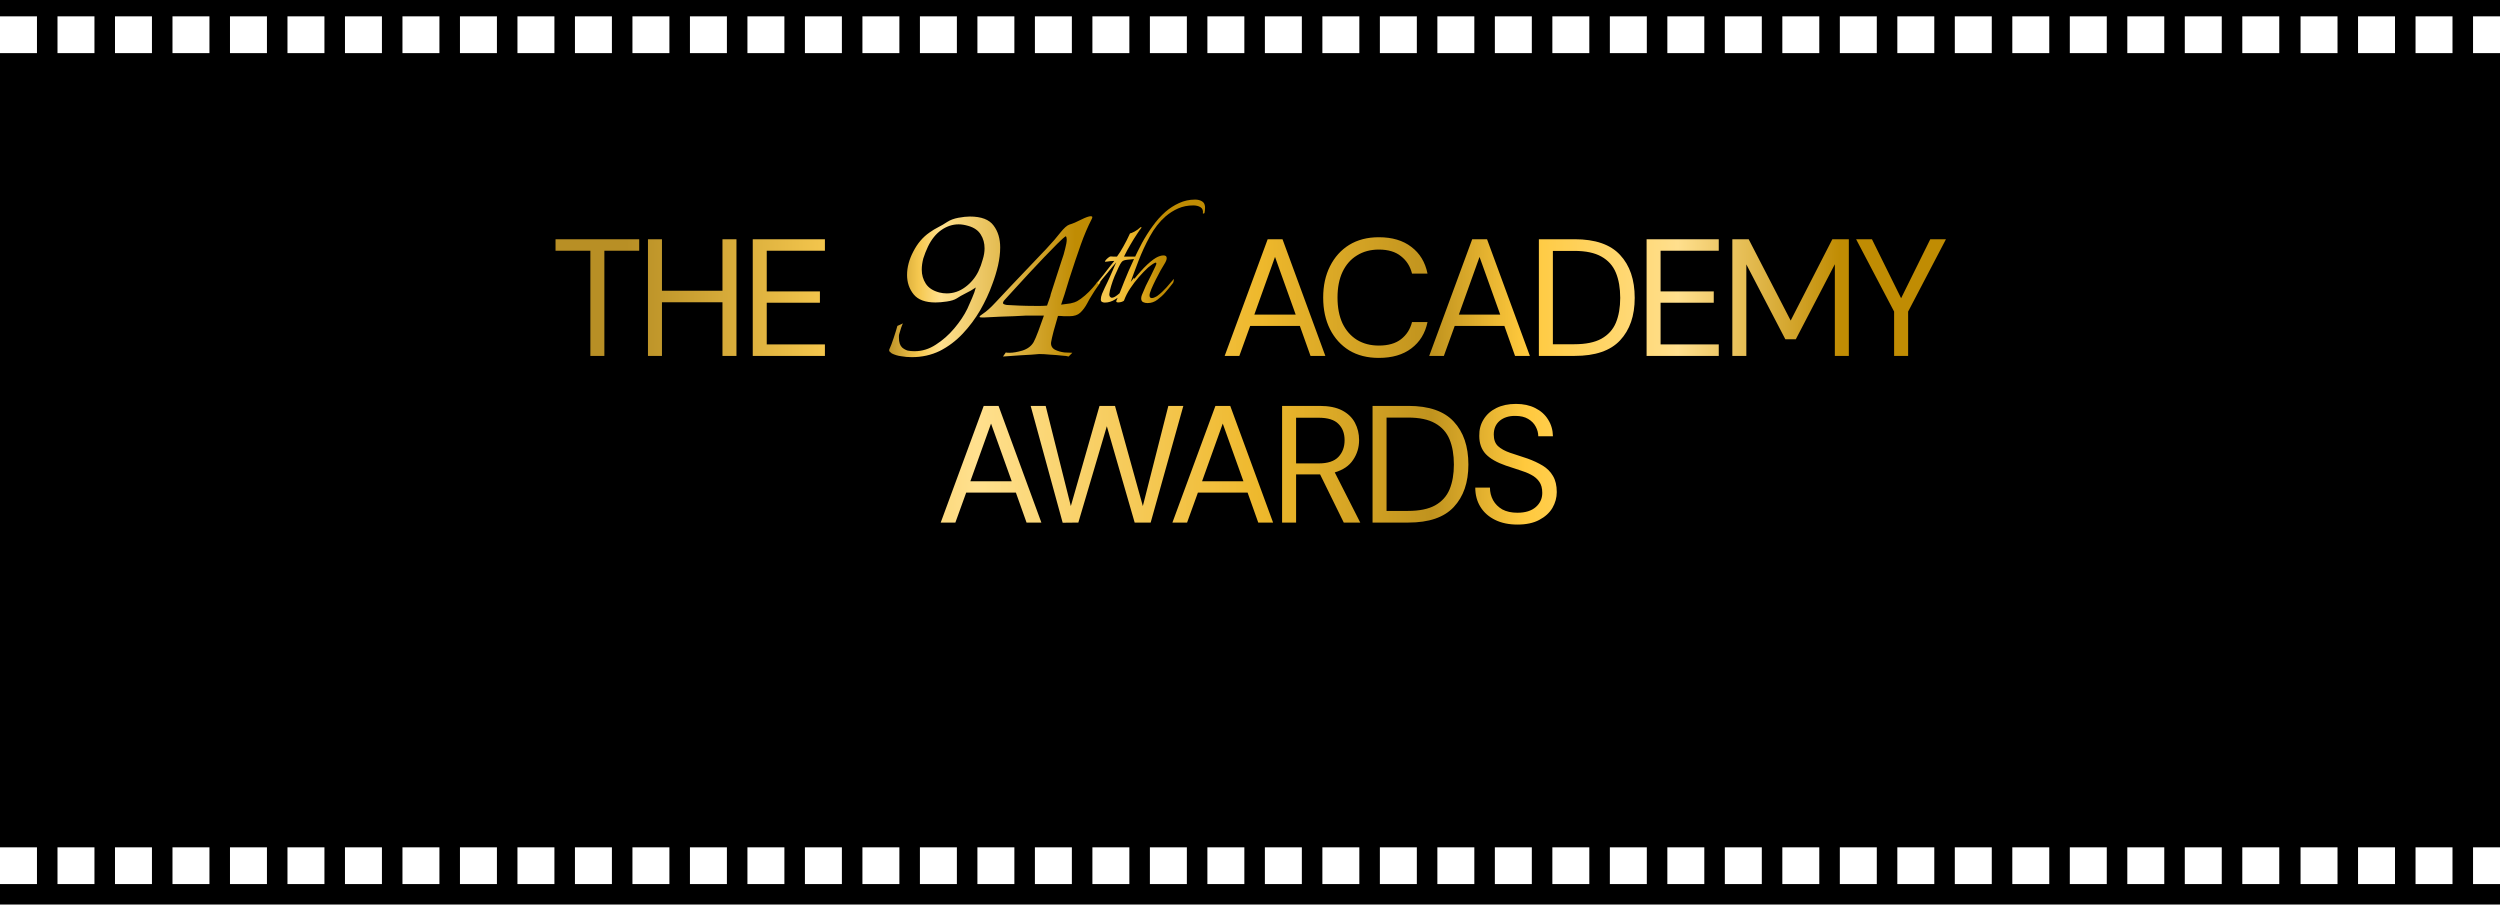 <svg width="1440" height="521" viewBox="0 0 1440 521" fill="none" xmlns="http://www.w3.org/2000/svg">
<path fill-rule="evenodd" clip-rule="evenodd" d="M1440 0H1324.68H1313H993.507H662.338H331.169V9.415H352.459V30.6H331.169V273.046H352.459V294.23H331.169V306H662.338H993.507H1313H1324.68H1440V294.23H1424.47V273.046H1440V30.6H1424.47V9.415H1440V0ZM331.169 0H0L-4.77664e-06 9.415H21.289V30.6H-4.77664e-06V273.046H21.289V294.23H-4.77664e-06L0 306H331.169V0ZM33.117 9.415H54.406V30.6H33.117V9.415ZM87.523 9.415H66.234V30.6H87.523V9.415ZM264.935 9.415H286.225V30.6H264.935V9.415ZM319.342 9.415H298.052V30.6H319.342V9.415ZM198.701 9.415H219.991V30.6H198.701V9.415ZM253.108 9.415H231.818V30.6H253.108V9.415ZM99.351 9.415H120.64V30.6H99.351V9.415ZM153.757 9.415H132.468V30.6H153.757V9.415ZM165.585 9.415H186.874V30.6H165.585V9.415ZM33.117 273.046H54.406V294.23H33.117V273.046ZM87.523 273.046H66.234V294.23H87.523V273.046ZM264.935 273.046H286.225V294.23H264.935V273.046ZM319.342 273.046H298.052V294.23H319.342V273.046ZM198.701 273.046H219.991V294.23H198.701V273.046ZM253.108 273.046H231.818V294.23H253.108V273.046ZM99.351 273.046H120.64V294.23H99.351V273.046ZM153.757 273.046H132.468V294.23H153.757V273.046ZM165.585 273.046H186.874V294.23H165.585V273.046ZM993.507 9.415V30.6H1014.8V9.415H993.507ZM993.507 273.046V294.23H1014.8V273.046H993.507ZM662.338 294.23V273.046H683.628V294.23H662.338ZM662.338 30.6V9.415H683.628V30.6H662.338ZM364.286 9.415H385.576V30.6H364.286V9.415ZM418.693 9.415H397.403V30.6H418.693V9.415ZM596.105 9.415H617.394V30.6H596.105V9.415ZM650.511 9.415H629.221V30.6H650.511V9.415ZM529.871 9.415H551.16V30.6H529.871V9.415ZM584.277 9.415H562.988V30.6H584.277V9.415ZM430.52 9.415H451.809V30.6H430.52V9.415ZM484.926 9.415H463.637V30.6H484.926V9.415ZM496.754 9.415H518.043V30.6H496.754V9.415ZM364.286 273.046H385.576V294.23H364.286V273.046ZM418.693 273.046H397.403V294.23H418.693V273.046ZM596.105 273.046H617.394V294.23H596.105V273.046ZM650.511 273.046H629.221V294.23H650.511V273.046ZM529.871 273.046H551.16V294.23H529.871V273.046ZM584.277 273.046H562.988V294.23H584.277V273.046ZM430.52 273.046H451.809V294.23H430.52V273.046ZM484.926 273.046H463.637V294.23H484.926V273.046ZM496.754 273.046H518.043V294.23H496.754V273.046ZM716.745 9.415H695.455V30.6H716.745V9.415ZM728.572 9.415H749.862V30.6H728.572V9.415ZM948.563 9.415H927.274V30.6H948.563V9.415ZM960.391 9.415H981.68V30.6H960.391V9.415ZM882.329 9.415H861.04V30.6H882.329V9.415ZM894.157 9.415H915.446V30.6H894.157V9.415ZM782.978 9.415H761.689V30.6H782.978V9.415ZM794.806 9.415H816.095V30.6H794.806V9.415ZM849.212 9.415H827.923V30.6H849.212V9.415ZM716.745 273.046H695.455V294.23H716.745V273.046ZM728.572 273.046H749.862V294.23H728.572V273.046ZM948.563 273.046H927.274V294.23H948.563V273.046ZM960.391 273.046H981.68V294.23H960.391V273.046ZM882.329 273.046H861.04V294.23H882.329V273.046ZM894.157 273.046H915.446V294.23H894.157V273.046ZM782.978 273.046H761.689V294.23H782.978V273.046ZM794.806 273.046H816.095V294.23H794.806V273.046ZM849.212 273.046H827.923V294.23H849.212V273.046ZM1026.62 9.415H1047.91V30.6H1026.62V9.415ZM1081.03 9.415H1059.74V30.6H1081.03V9.415ZM1258.44 9.415H1279.73V30.6H1258.44V9.415ZM1312.85 9.415H1291.56V30.6H1312.85V9.415ZM1192.21 9.415H1213.5V30.6H1192.21V9.415ZM1246.62 9.415H1225.33V30.6H1246.62V9.415ZM1092.86 9.415H1114.15V30.6H1092.86V9.415ZM1147.26 9.415H1125.97V30.6H1147.26V9.415ZM1159.09 9.415H1180.38V30.6H1159.09V9.415ZM1026.62 273.046H1047.91V294.23H1026.62V273.046ZM1081.03 273.046H1059.74V294.23H1081.03V273.046ZM1258.44 273.046H1279.73V294.23H1258.44V273.046ZM1312.85 273.046H1291.56V294.23H1312.85V273.046ZM1192.21 273.046H1213.5V294.23H1192.21V273.046ZM1246.62 273.046H1225.33V294.23H1246.62V273.046ZM1092.86 273.046H1114.15V294.23H1092.86V273.046ZM1147.26 273.046H1125.97V294.23H1147.26V273.046ZM1159.09 273.046H1180.38V294.23H1159.09V273.046ZM1346.41 9.415H1325.12V30.6H1346.41V9.415ZM1358.23 9.415H1379.52V30.6H1358.23V9.415ZM1412.64 9.415H1391.35V30.6H1412.64V9.415ZM1346.41 273.046H1325.12V294.23H1346.41V273.046ZM1358.23 273.046H1379.52V294.23H1358.23V273.046ZM1412.64 273.046H1391.35V294.23H1412.64V273.046Z" fill="black"/>
<path fill-rule="evenodd" clip-rule="evenodd" d="M1440 215H1324.68H1313H993.507H662.338H331.169V224.415H352.459V245.6H331.169V488.046H352.459V509.23H331.169V521H662.338H993.507H1313H1324.68H1440V509.23H1424.47V488.046H1440V245.6H1424.47V224.415H1440V215ZM331.169 215H4.77664e-06L0 224.415H21.289V245.6H0V488.046H21.289V509.23H0L4.77664e-06 521H331.169V215ZM33.117 224.415H54.406V245.6H33.117V224.415ZM87.523 224.415H66.234V245.6H87.523V224.415ZM264.935 224.415H286.225V245.6H264.935V224.415ZM319.342 224.415H298.052V245.6H319.342V224.415ZM198.701 224.415H219.991V245.6H198.701V224.415ZM253.108 224.415H231.818V245.6H253.108V224.415ZM99.351 224.415H120.64V245.6H99.351V224.415ZM153.757 224.415H132.468V245.6H153.757V224.415ZM165.585 224.415H186.874V245.6H165.585V224.415ZM33.117 488.046H54.406V509.23H33.117V488.046ZM87.523 488.046H66.234V509.23H87.523V488.046ZM264.935 488.046H286.225V509.23H264.935V488.046ZM319.342 488.046H298.052V509.23H319.342V488.046ZM198.701 488.046H219.991V509.23H198.701V488.046ZM253.108 488.046H231.818V509.23H253.108V488.046ZM99.351 488.046H120.64V509.23H99.351V488.046ZM153.757 488.046H132.468V509.23H153.757V488.046ZM165.585 488.046H186.874V509.23H165.585V488.046ZM993.507 224.415V245.6H1014.8V224.415H993.507ZM993.507 488.046V509.23H1014.8V488.046H993.507ZM662.338 509.23V488.046H683.628V509.23H662.338ZM662.338 245.6V224.415H683.628V245.6H662.338ZM364.286 224.415H385.576V245.6H364.286V224.415ZM418.693 224.415H397.403V245.6H418.693V224.415ZM596.105 224.415H617.394V245.6H596.105V224.415ZM650.511 224.415H629.221V245.6H650.511V224.415ZM529.871 224.415H551.16V245.6H529.871V224.415ZM584.277 224.415H562.988V245.6H584.277V224.415ZM430.52 224.415H451.809V245.6H430.52V224.415ZM484.926 224.415H463.637V245.6H484.926V224.415ZM496.754 224.415H518.043V245.6H496.754V224.415ZM364.286 488.046H385.576V509.23H364.286V488.046ZM418.693 488.046H397.403V509.23H418.693V488.046ZM596.105 488.046H617.394V509.23H596.105V488.046ZM650.511 488.046H629.221V509.23H650.511V488.046ZM529.871 488.046H551.16V509.23H529.871V488.046ZM584.277 488.046H562.988V509.23H584.277V488.046ZM430.52 488.046H451.809V509.23H430.52V488.046ZM484.926 488.046H463.637V509.23H484.926V488.046ZM496.754 488.046H518.043V509.23H496.754V488.046ZM716.745 224.415H695.455V245.6H716.745V224.415ZM728.572 224.415H749.862V245.6H728.572V224.415ZM948.563 224.415H927.274V245.6H948.563V224.415ZM960.391 224.415H981.68V245.6H960.391V224.415ZM882.329 224.415H861.04V245.6H882.329V224.415ZM894.157 224.415H915.446V245.6H894.157V224.415ZM782.978 224.415H761.689V245.6H782.978V224.415ZM794.806 224.415H816.095V245.6H794.806V224.415ZM849.212 224.415H827.923V245.6H849.212V224.415ZM716.745 488.046H695.455V509.23H716.745V488.046ZM728.572 488.046H749.862V509.23H728.572V488.046ZM948.563 488.046H927.274V509.23H948.563V488.046ZM960.391 488.046H981.68V509.23H960.391V488.046ZM882.329 488.046H861.04V509.23H882.329V488.046ZM894.157 488.046H915.446V509.23H894.157V488.046ZM782.978 488.046H761.689V509.23H782.978V488.046ZM794.806 488.046H816.095V509.23H794.806V488.046ZM849.212 488.046H827.923V509.23H849.212V488.046ZM1026.62 224.415H1047.91V245.6H1026.62V224.415ZM1081.03 224.415H1059.74V245.6H1081.03V224.415ZM1258.44 224.415H1279.73V245.6H1258.44V224.415ZM1312.85 224.415H1291.56V245.6H1312.85V224.415ZM1192.21 224.415H1213.5V245.6H1192.21V224.415ZM1246.62 224.415H1225.33V245.6H1246.62V224.415ZM1092.86 224.415H1114.15V245.6H1092.86V224.415ZM1147.26 224.415H1125.97V245.6H1147.26V224.415ZM1159.09 224.415H1180.38V245.6H1159.09V224.415ZM1026.62 488.046H1047.91V509.23H1026.62V488.046ZM1081.03 488.046H1059.74V509.23H1081.03V488.046ZM1258.44 488.046H1279.73V509.23H1258.44V488.046ZM1312.85 488.046H1291.56V509.23H1312.85V488.046ZM1192.21 488.046H1213.5V509.23H1192.21V488.046ZM1246.62 488.046H1225.33V509.23H1246.62V488.046ZM1092.86 488.046H1114.15V509.23H1092.86V488.046ZM1147.26 488.046H1125.97V509.23H1147.26V488.046ZM1159.09 488.046H1180.38V509.23H1159.09V488.046ZM1346.41 224.415H1325.12V245.6H1346.41V224.415ZM1358.23 224.415H1379.52V245.6H1358.23V224.415ZM1412.64 224.415H1391.35V245.6H1412.64V224.415ZM1346.41 488.046H1325.12V509.23H1346.41V488.046ZM1358.23 488.046H1379.52V509.23H1358.23V488.046ZM1412.64 488.046H1391.35V509.23H1412.64V488.046Z" fill="black"/>
<path d="M340.051 205V144.424H319.987V137.8H368.179V144.424H348.115V205H340.051ZM373.226 205V137.8H381.29V167.464H416.138V137.8H424.202V205H416.138V174.088H381.29V205H373.226ZM433.582 205V137.8H475.15V144.424H441.646V167.848H472.27V174.376H441.646V198.376H475.15V205H433.582ZM705.414 205L730.182 137.8H738.726L763.398 205H754.854L748.71 187.72H720.102L713.862 205H705.414ZM722.502 181.192H746.31L734.406 147.976L722.502 181.192ZM794.217 206.152C787.625 206.152 781.929 204.712 777.129 201.832C772.393 198.888 768.713 194.824 766.089 189.64C763.465 184.392 762.153 178.312 762.153 171.4C762.153 164.552 763.465 158.536 766.089 153.352C768.713 148.104 772.393 144.008 777.129 141.064C781.929 138.12 787.625 136.648 794.217 136.648C801.897 136.648 808.137 138.504 812.937 142.216C817.801 145.864 820.905 150.984 822.249 157.576H813.321C812.297 153.416 810.185 150.088 806.985 147.592C803.849 145.032 799.593 143.752 794.217 143.752C789.417 143.752 785.225 144.872 781.641 147.112C778.057 149.288 775.273 152.456 773.289 156.616C771.369 160.712 770.409 165.64 770.409 171.4C770.409 177.16 771.369 182.12 773.289 186.28C775.273 190.376 778.057 193.544 781.641 195.784C785.225 197.96 789.417 199.048 794.217 199.048C799.593 199.048 803.849 197.832 806.985 195.4C810.185 192.904 812.297 189.608 813.321 185.512H822.249C820.905 191.976 817.801 197.032 812.937 200.68C808.137 204.328 801.897 206.152 794.217 206.152ZM823.221 205L847.989 137.8H856.533L881.205 205H872.661L866.517 187.72H837.909L831.669 205H823.221ZM840.309 181.192H864.117L852.213 147.976L840.309 181.192ZM886.395 205V137.8H907.035C918.875 137.8 927.579 140.808 933.147 146.824C938.779 152.84 941.595 161.096 941.595 171.592C941.595 181.896 938.779 190.056 933.147 196.072C927.579 202.024 918.875 205 907.035 205H886.395ZM894.459 198.28H906.843C913.371 198.28 918.555 197.224 922.395 195.112C926.299 192.936 929.083 189.864 930.747 185.896C932.411 181.864 933.243 177.096 933.243 171.592C933.243 165.96 932.411 161.128 930.747 157.096C929.083 153.064 926.299 149.96 922.395 147.784C918.555 145.608 913.371 144.52 906.843 144.52H894.459V198.28ZM948.438 205V137.8H990.006V144.424H956.502V167.848H987.126V174.376H956.502V198.376H990.006V205H948.438ZM997.826 205V137.8H1007.23L1031.43 184.648L1055.43 137.8H1064.93V205H1056.87V152.2L1034.4 195.4H1028.35L1005.89 152.296V205H997.826ZM1091.01 205V179.464L1069.12 137.8H1078.24L1095.04 171.784L1111.84 137.8H1120.87L1099.08 179.464V205H1091.01ZM541.849 301L566.617 233.8H575.161L599.833 301H591.289L585.145 283.72H556.537L550.297 301H541.849ZM558.937 277.192H582.745L570.841 243.976L558.937 277.192ZM612.097 301.096L593.665 233.8H602.305L616.801 291.496L633.313 233.8H642.241L658.273 291.496L672.961 233.8H681.601L662.785 301H653.569L637.537 245.512L621.121 301L612.097 301.096ZM675.311 301L700.079 233.8H708.623L733.295 301H724.751L718.607 283.72H689.999L683.759 301H675.311ZM692.399 277.192H716.207L704.303 243.976L692.399 277.192ZM738.485 301V233.8H760.181C765.429 233.8 769.717 234.664 773.045 236.392C776.373 238.12 778.837 240.488 780.437 243.496C782.037 246.504 782.837 249.832 782.837 253.48C782.837 257.704 781.685 261.512 779.381 264.904C777.141 268.296 773.621 270.696 768.821 272.104L783.509 301H774.005L760.373 273.256H759.797H746.549V301H738.485ZM746.549 266.92H759.605C764.789 266.92 768.565 265.672 770.933 263.176C773.301 260.68 774.485 257.48 774.485 253.576C774.485 249.608 773.301 246.472 770.933 244.168C768.629 241.8 764.821 240.616 759.509 240.616H746.549V266.92ZM790.591 301V233.8H811.231C823.071 233.8 831.775 236.808 837.343 242.824C842.975 248.84 845.791 257.096 845.791 267.592C845.791 277.896 842.975 286.056 837.343 292.072C831.775 298.024 823.071 301 811.231 301H790.591ZM798.655 294.28H811.039C817.567 294.28 822.751 293.224 826.591 291.112C830.495 288.936 833.279 285.864 834.943 281.896C836.607 277.864 837.439 273.096 837.439 267.592C837.439 261.96 836.607 257.128 834.943 253.096C833.279 249.064 830.495 245.96 826.591 243.784C822.751 241.608 817.567 240.52 811.039 240.52H798.655V294.28ZM874.043 302.152C869.115 302.152 864.827 301.256 861.179 299.464C857.531 297.672 854.715 295.176 852.731 291.976C850.747 288.776 849.755 285.064 849.755 280.84H858.203C858.203 283.464 858.811 285.896 860.027 288.136C861.243 290.312 863.003 292.072 865.307 293.416C867.675 294.696 870.587 295.336 874.043 295.336C878.587 295.336 882.107 294.248 884.603 292.072C887.099 289.896 888.347 287.176 888.347 283.912C888.347 281.224 887.771 279.08 886.619 277.48C885.467 275.816 883.899 274.472 881.915 273.448C879.995 272.424 877.755 271.528 875.195 270.76C872.699 269.992 870.075 269.128 867.323 268.168C862.139 266.376 858.299 264.168 855.803 261.544C853.307 258.856 852.059 255.368 852.059 251.08C851.995 247.496 852.827 244.328 854.555 241.576C856.283 238.76 858.715 236.584 861.851 235.048C865.051 233.448 868.827 232.648 873.179 232.648C877.467 232.648 881.179 233.448 884.315 235.048C887.515 236.648 889.979 238.856 891.707 241.672C893.499 244.488 894.427 247.688 894.491 251.272H886.043C886.043 249.416 885.563 247.592 884.603 245.8C883.643 243.944 882.171 242.44 880.187 241.288C878.267 240.136 875.835 239.56 872.891 239.56C869.243 239.496 866.235 240.424 863.867 242.344C861.563 244.264 860.411 246.92 860.411 250.312C860.411 253.192 861.211 255.4 862.811 256.936C864.475 258.472 866.779 259.752 869.723 260.776C872.667 261.736 876.059 262.856 879.899 264.136C883.099 265.288 885.979 266.632 888.539 268.168C891.099 269.704 893.083 271.688 894.491 274.12C895.963 276.552 896.699 279.656 896.699 283.432C896.699 286.632 895.867 289.672 894.203 292.552C892.539 295.368 890.011 297.672 886.619 299.464C883.291 301.256 879.099 302.152 874.043 302.152Z" fill="url(#paint0_linear_287_242)"/>
<path d="M525.167 205.72C523.007 205.72 520.967 205.54 519.047 205.18C517.127 204.94 515.327 204.4 513.647 203.56C513.287 203.32 512.867 202.96 512.387 202.48C512.027 202 512.087 201.34 512.567 200.5C513.047 199.54 513.767 197.62 514.727 194.74C515.687 191.86 516.407 189.52 516.887 187.72L520.127 186.28C519.887 186.52 519.527 187.36 519.047 188.8C518.567 190.24 518.207 191.44 517.967 192.4C517.847 192.76 517.787 193.12 517.787 193.48C517.787 193.84 517.787 194.2 517.787 194.56C517.787 197.08 518.387 198.94 519.587 200.14C520.547 200.98 521.627 201.58 522.827 201.94C524.027 202.18 525.347 202.3 526.787 202.3C531.107 202.3 535.187 201.04 539.027 198.52C542.987 196 546.527 192.88 549.647 189.16C552.887 185.32 555.407 181.54 557.207 177.82C558.167 175.78 559.067 173.74 559.907 171.7C560.867 169.54 561.587 167.5 562.067 165.58C560.147 166.9 558.167 168.04 556.127 169C554.207 169.96 552.527 170.92 551.087 171.88C549.767 172.72 547.847 173.32 545.327 173.68C542.807 174.04 540.647 174.22 538.847 174.22C532.967 174.22 528.767 172.66 526.247 169.54C523.727 166.42 522.467 162.7 522.467 158.38C522.467 153.94 523.667 149.44 526.067 144.88C528.467 140.2 531.587 136.54 535.427 133.9C537.107 132.7 538.787 131.68 540.467 130.84C542.147 130 543.887 128.98 545.687 127.78C547.367 126.7 549.467 125.92 551.987 125.44C554.627 124.96 556.847 124.72 558.647 124.72C565.247 124.72 569.807 126.46 572.327 129.94C574.847 133.3 576.107 137.5 576.107 142.54C576.107 145.78 575.687 149.26 574.847 152.98C574.007 156.58 572.927 160.12 571.607 163.6C569.807 168.64 567.467 173.68 564.587 178.72C561.707 183.64 558.347 188.14 554.507 192.22C550.667 196.3 546.287 199.6 541.367 202.12C536.447 204.52 531.047 205.72 525.167 205.72ZM545.327 169C549.167 169 552.707 167.8 555.947 165.4C559.187 163 561.707 160 563.507 156.4C564.587 154.12 565.427 151.84 566.027 149.56C566.747 147.28 567.107 145.12 567.107 143.08C567.107 140.08 566.387 137.44 564.947 135.16C563.507 132.76 561.107 131.08 557.747 130.12C555.707 129.52 553.847 129.22 552.167 129.22C548.687 129.22 545.387 130.3 542.267 132.46C539.147 134.62 536.567 137.8 534.527 142C533.447 144.28 532.547 146.56 531.827 148.84C531.227 151.12 530.927 153.28 530.927 155.32C530.927 158.32 531.707 161.02 533.267 163.42C534.827 165.82 537.407 167.5 541.007 168.46C542.447 168.82 543.887 169 545.327 169ZM598.596 203.92C598.596 203.92 597.156 204.04 594.276 204.28C591.396 204.4 585.876 204.76 577.716 205.36L579.336 203.02C579.696 203.14 580.416 203.2 581.496 203.2C583.536 203.2 585.996 202.78 588.876 201.94C591.876 200.98 594.036 199.36 595.356 197.08C596.076 195.76 596.976 193.66 598.056 190.78C599.136 187.9 600.216 184.9 601.296 181.78H591.036C591.036 181.78 588.636 181.9 583.836 182.14C579.036 182.26 573.396 182.5 566.916 182.86H565.656C564.696 182.86 564.216 182.74 564.216 182.5C564.216 182.14 564.876 181.54 566.196 180.7C568.236 179.38 570.696 177.16 573.576 174.04C576.456 170.92 579.156 168.04 581.676 165.4L602.736 143.26C606.216 139.54 608.916 136.42 610.836 133.9C612.876 131.38 614.556 129.88 615.876 129.4C617.916 128.8 620.196 127.84 622.716 126.52C625.356 125.2 627.216 124.54 628.296 124.54C629.256 124.54 629.436 125.08 628.836 126.16C626.556 130.6 624.456 135.52 622.536 140.92C620.616 146.32 618.396 152.92 615.876 160.72L613.176 169.54C612.576 171.46 611.916 173.44 611.196 175.48C613.236 175.24 615.036 175 616.596 174.76C618.276 174.4 619.536 173.98 620.376 173.5C621.696 172.78 623.196 171.7 624.876 170.26C626.556 168.82 628.056 167.32 629.376 165.76C630.816 164.2 631.716 163 632.076 162.16L633.876 162.7C633.756 162.94 633.156 163.78 632.076 165.22C631.116 166.54 630.096 168.1 629.016 169.9C627.936 171.58 627.036 173.14 626.316 174.58C625.116 176.86 623.736 178.72 622.176 180.16C620.736 181.48 618.696 182.14 616.056 182.14C615.096 182.14 614.016 182.14 612.816 182.14C611.736 182.02 610.596 181.96 609.396 181.96C608.556 185.08 607.716 188.02 606.876 190.78C606.156 193.54 605.676 195.64 605.436 197.08C605.196 199 605.916 200.44 607.596 201.4C609.276 202.24 611.136 202.78 613.176 203.02C615.336 203.14 616.836 203.2 617.676 203.2L615.516 205.36C614.916 205.12 613.596 204.94 611.556 204.82C609.516 204.58 607.296 204.4 604.896 204.28C602.496 204.04 600.396 203.92 598.596 203.92ZM595.716 176.2C597.036 176.2 598.296 176.2 599.496 176.2C600.696 176.2 601.896 176.14 603.096 176.02C603.576 174.7 603.996 173.5 604.356 172.42C604.836 171.22 605.136 170.2 605.256 169.36L611.376 150.46C612.336 147.82 613.056 145.42 613.536 143.26C614.136 140.98 614.436 139.24 614.436 138.04C614.436 137.08 614.256 136.42 613.896 136.06C612.936 136.66 611.316 138.1 609.036 140.38C606.876 142.54 604.356 145.12 601.476 148.12C598.596 151.12 595.656 154.24 592.656 157.48C589.776 160.6 587.076 163.54 584.556 166.3C582.156 168.94 580.296 170.98 578.976 172.42C578.136 173.26 577.716 173.98 577.716 174.58C577.716 175.06 578.436 175.42 579.876 175.66C581.916 175.78 584.316 175.9 587.076 176.02C589.836 176.14 592.716 176.2 595.716 176.2Z" fill="url(#paint1_linear_287_242)"/>
<path d="M636.379 174.288C635.739 174.288 635.195 174.16 634.747 173.904C634.299 173.648 634.075 173.168 634.075 172.464C634.075 171.568 634.299 170.512 634.747 169.296C635.259 168.08 635.803 166.864 636.379 165.648C636.955 164.432 637.435 163.44 637.819 162.672C638.139 162.096 638.555 161.2 639.067 159.984C639.643 158.704 640.219 157.392 640.795 156.048C641.435 154.64 641.947 153.456 642.331 152.496C642.779 151.536 643.003 151.056 643.003 151.056C642.427 151.696 641.659 152.592 640.699 153.744C639.803 154.896 638.811 156.112 637.723 157.392C636.699 158.608 635.739 159.76 634.843 160.848C634.011 161.936 633.403 162.736 633.019 163.248C632.827 163.504 632.667 163.632 632.539 163.632C632.411 163.632 632.347 163.472 632.347 163.152C632.347 162.64 632.507 162.16 632.827 161.712C633.595 160.752 634.523 159.6 635.611 158.256C636.699 156.848 637.787 155.44 638.875 154.032C640.027 152.624 641.019 151.376 641.851 150.288C641.339 150.288 640.667 150.32 639.835 150.384C639.067 150.448 638.363 150.544 637.723 150.672C637.083 150.736 636.731 150.768 636.667 150.768C636.347 150.768 636.379 150.512 636.763 150C637.147 149.488 637.659 148.976 638.299 148.464C638.939 147.952 639.419 147.696 639.739 147.696C639.803 147.696 640.315 147.728 641.275 147.792C642.235 147.792 642.939 147.792 643.387 147.792C644.667 146.064 645.915 144.08 647.131 141.84C648.411 139.6 649.659 137.136 650.875 134.448C651.387 134.384 652.251 134.032 653.467 133.392C654.747 132.688 655.739 131.984 656.443 131.28C656.763 130.96 657.019 130.8 657.211 130.8C657.595 130.8 657.595 131.056 657.211 131.568C656.763 132.08 655.995 133.168 654.907 134.832C653.819 136.432 652.603 138.384 651.259 140.688C649.915 142.928 648.635 145.296 647.419 147.792H655.195C655.899 147.792 656.251 147.888 656.251 148.08C656.251 148.336 655.771 148.592 654.811 148.848C653.723 149.168 652.571 149.36 651.355 149.424C650.203 149.488 649.115 149.616 648.091 149.808C647.131 150 646.427 150.416 645.979 151.056C645.595 151.504 645.051 152.464 644.347 153.936C643.643 155.408 642.875 157.104 642.043 159.024C641.275 160.88 640.603 162.768 640.027 164.688C639.451 166.544 639.099 168.112 638.971 169.392V169.776C638.971 170.288 639.131 170.704 639.451 171.024C639.771 171.344 640.091 171.504 640.411 171.504C641.243 171.504 642.299 170.992 643.579 169.968C644.923 168.944 646.299 167.728 647.707 166.32C649.115 164.848 650.331 163.504 651.355 162.288C651.803 161.776 652.187 161.296 652.507 160.848C652.891 160.4 653.115 160.112 653.179 159.984C653.307 160.24 653.371 160.432 653.371 160.56C653.371 160.944 653.243 161.36 652.987 161.808C652.795 162.256 652.571 162.64 652.315 162.96C651.099 164.56 649.627 166.256 647.899 168.048C646.171 169.776 644.315 171.248 642.331 172.464C640.411 173.68 638.427 174.288 636.379 174.288ZM660.978 174.576C660.018 174.576 659.154 174.384 658.386 174C657.682 173.616 657.33 172.912 657.33 171.888C657.33 171.312 657.458 170.672 657.714 169.968C658.29 168.496 659.058 166.704 660.018 164.592C661.042 162.48 662.066 160.432 663.09 158.448C664.114 156.4 664.914 154.736 665.49 153.456C665.874 152.688 666.066 152.144 666.066 151.824C666.066 151.248 665.746 151.12 665.106 151.44C664.466 151.76 663.762 152.208 662.994 152.784C662.226 153.36 661.65 153.808 661.266 154.128C659.602 155.664 657.842 157.488 655.986 159.6C654.194 161.648 652.53 163.824 650.994 166.128C649.522 168.368 648.37 170.608 647.538 172.848C647.474 173.232 647.058 173.552 646.29 173.808C645.522 174.064 644.818 174.192 644.178 174.192C643.154 174.192 642.77 173.872 643.026 173.232C644.498 169.904 646.002 166.224 647.538 162.192C649.138 158.16 650.93 154.032 652.914 149.808C654.386 146.608 656.018 143.312 657.81 139.92C659.666 136.528 661.714 133.296 663.954 130.224C666.194 127.088 668.658 124.336 671.346 121.968C673.714 119.92 676.306 118.256 679.122 116.976C682.002 115.632 685.106 114.96 688.434 114.96C689.906 114.96 691.186 115.28 692.274 115.92C693.362 116.496 693.97 117.552 694.098 119.088V119.952C694.098 120.848 694.002 121.744 693.81 122.64C693.746 122.896 693.49 123.024 693.042 123.024C692.85 123.024 692.786 122.992 692.85 122.928C693.106 121.264 692.658 120.08 691.506 119.376C690.418 118.672 689.01 118.32 687.282 118.32C684.146 118.32 681.266 118.896 678.642 120.048C676.018 121.2 673.586 122.736 671.346 124.656C667.89 127.664 664.882 131.504 662.322 136.176C659.762 140.848 657.554 145.616 655.698 150.48C654.802 152.848 653.906 155.216 653.01 157.584C652.178 159.952 651.378 162.16 650.61 164.208C653.49 160.368 656.242 157.072 658.866 154.32C661.554 151.568 663.89 149.616 665.874 148.464C667.474 147.568 668.914 147.12 670.194 147.12C671.41 147.12 672.018 147.632 672.018 148.656C672.018 149.552 671.57 150.704 670.674 152.112C670.226 152.816 669.522 154 668.562 155.664C667.666 157.328 666.706 159.152 665.682 161.136C664.722 163.056 663.89 164.848 663.186 166.512C662.482 168.176 662.13 169.392 662.13 170.16C662.13 171.184 662.578 171.696 663.474 171.696C663.986 171.696 664.562 171.536 665.202 171.216C665.906 170.896 666.418 170.608 666.738 170.352C668.466 169.072 670.162 167.504 671.826 165.648C673.49 163.792 674.898 162.16 676.05 160.752C676.114 160.688 676.146 160.784 676.146 161.04C676.146 161.296 676.082 161.68 675.954 162.192C675.89 162.64 675.698 163.024 675.378 163.344C674.674 164.304 673.938 165.232 673.17 166.128C672.466 166.96 671.762 167.792 671.058 168.624C669.842 170.032 668.37 171.376 666.642 172.656C664.978 173.936 663.09 174.576 660.978 174.576Z" fill="url(#paint2_linear_287_242)"/>
<defs>
<linearGradient id="paint0_linear_287_242" x1="317" y1="220.434" x2="1060.17" y2="220.434" gradientUnits="userSpaceOnUse">
<stop offset="0.059" stop-color="#B88F25"/>
<stop offset="0.217" stop-color="#F5C74E"/>
<stop offset="0.33" stop-color="#FFE08E"/>
<stop offset="0.551" stop-color="#EEB82C"/>
<stop offset="0.683" stop-color="#C0931E"/>
<stop offset="0.755" stop-color="#FFC93D"/>
<stop offset="0.874" stop-color="#FFDF8D"/>
<stop offset="1" stop-color="#C08C03"/>
</linearGradient>
<linearGradient id="paint1_linear_287_242" x1="504" y1="173.217" x2="619.257" y2="173.217" gradientUnits="userSpaceOnUse">
<stop offset="0.059" stop-color="#B88F25"/>
<stop offset="0.217" stop-color="#F5C74E"/>
<stop offset="0.33" stop-color="#FFE08E"/>
<stop offset="1" stop-color="#C08C03"/>
</linearGradient>
<linearGradient id="paint2_linear_287_242" x1="629" y1="157.217" x2="668.648" y2="157.217" gradientUnits="userSpaceOnUse">
<stop offset="0.217" stop-color="#F5C74E"/>
<stop offset="0.551" stop-color="#EEB82C"/>
<stop offset="1" stop-color="#C08C03"/>
</linearGradient>
</defs>
</svg>
